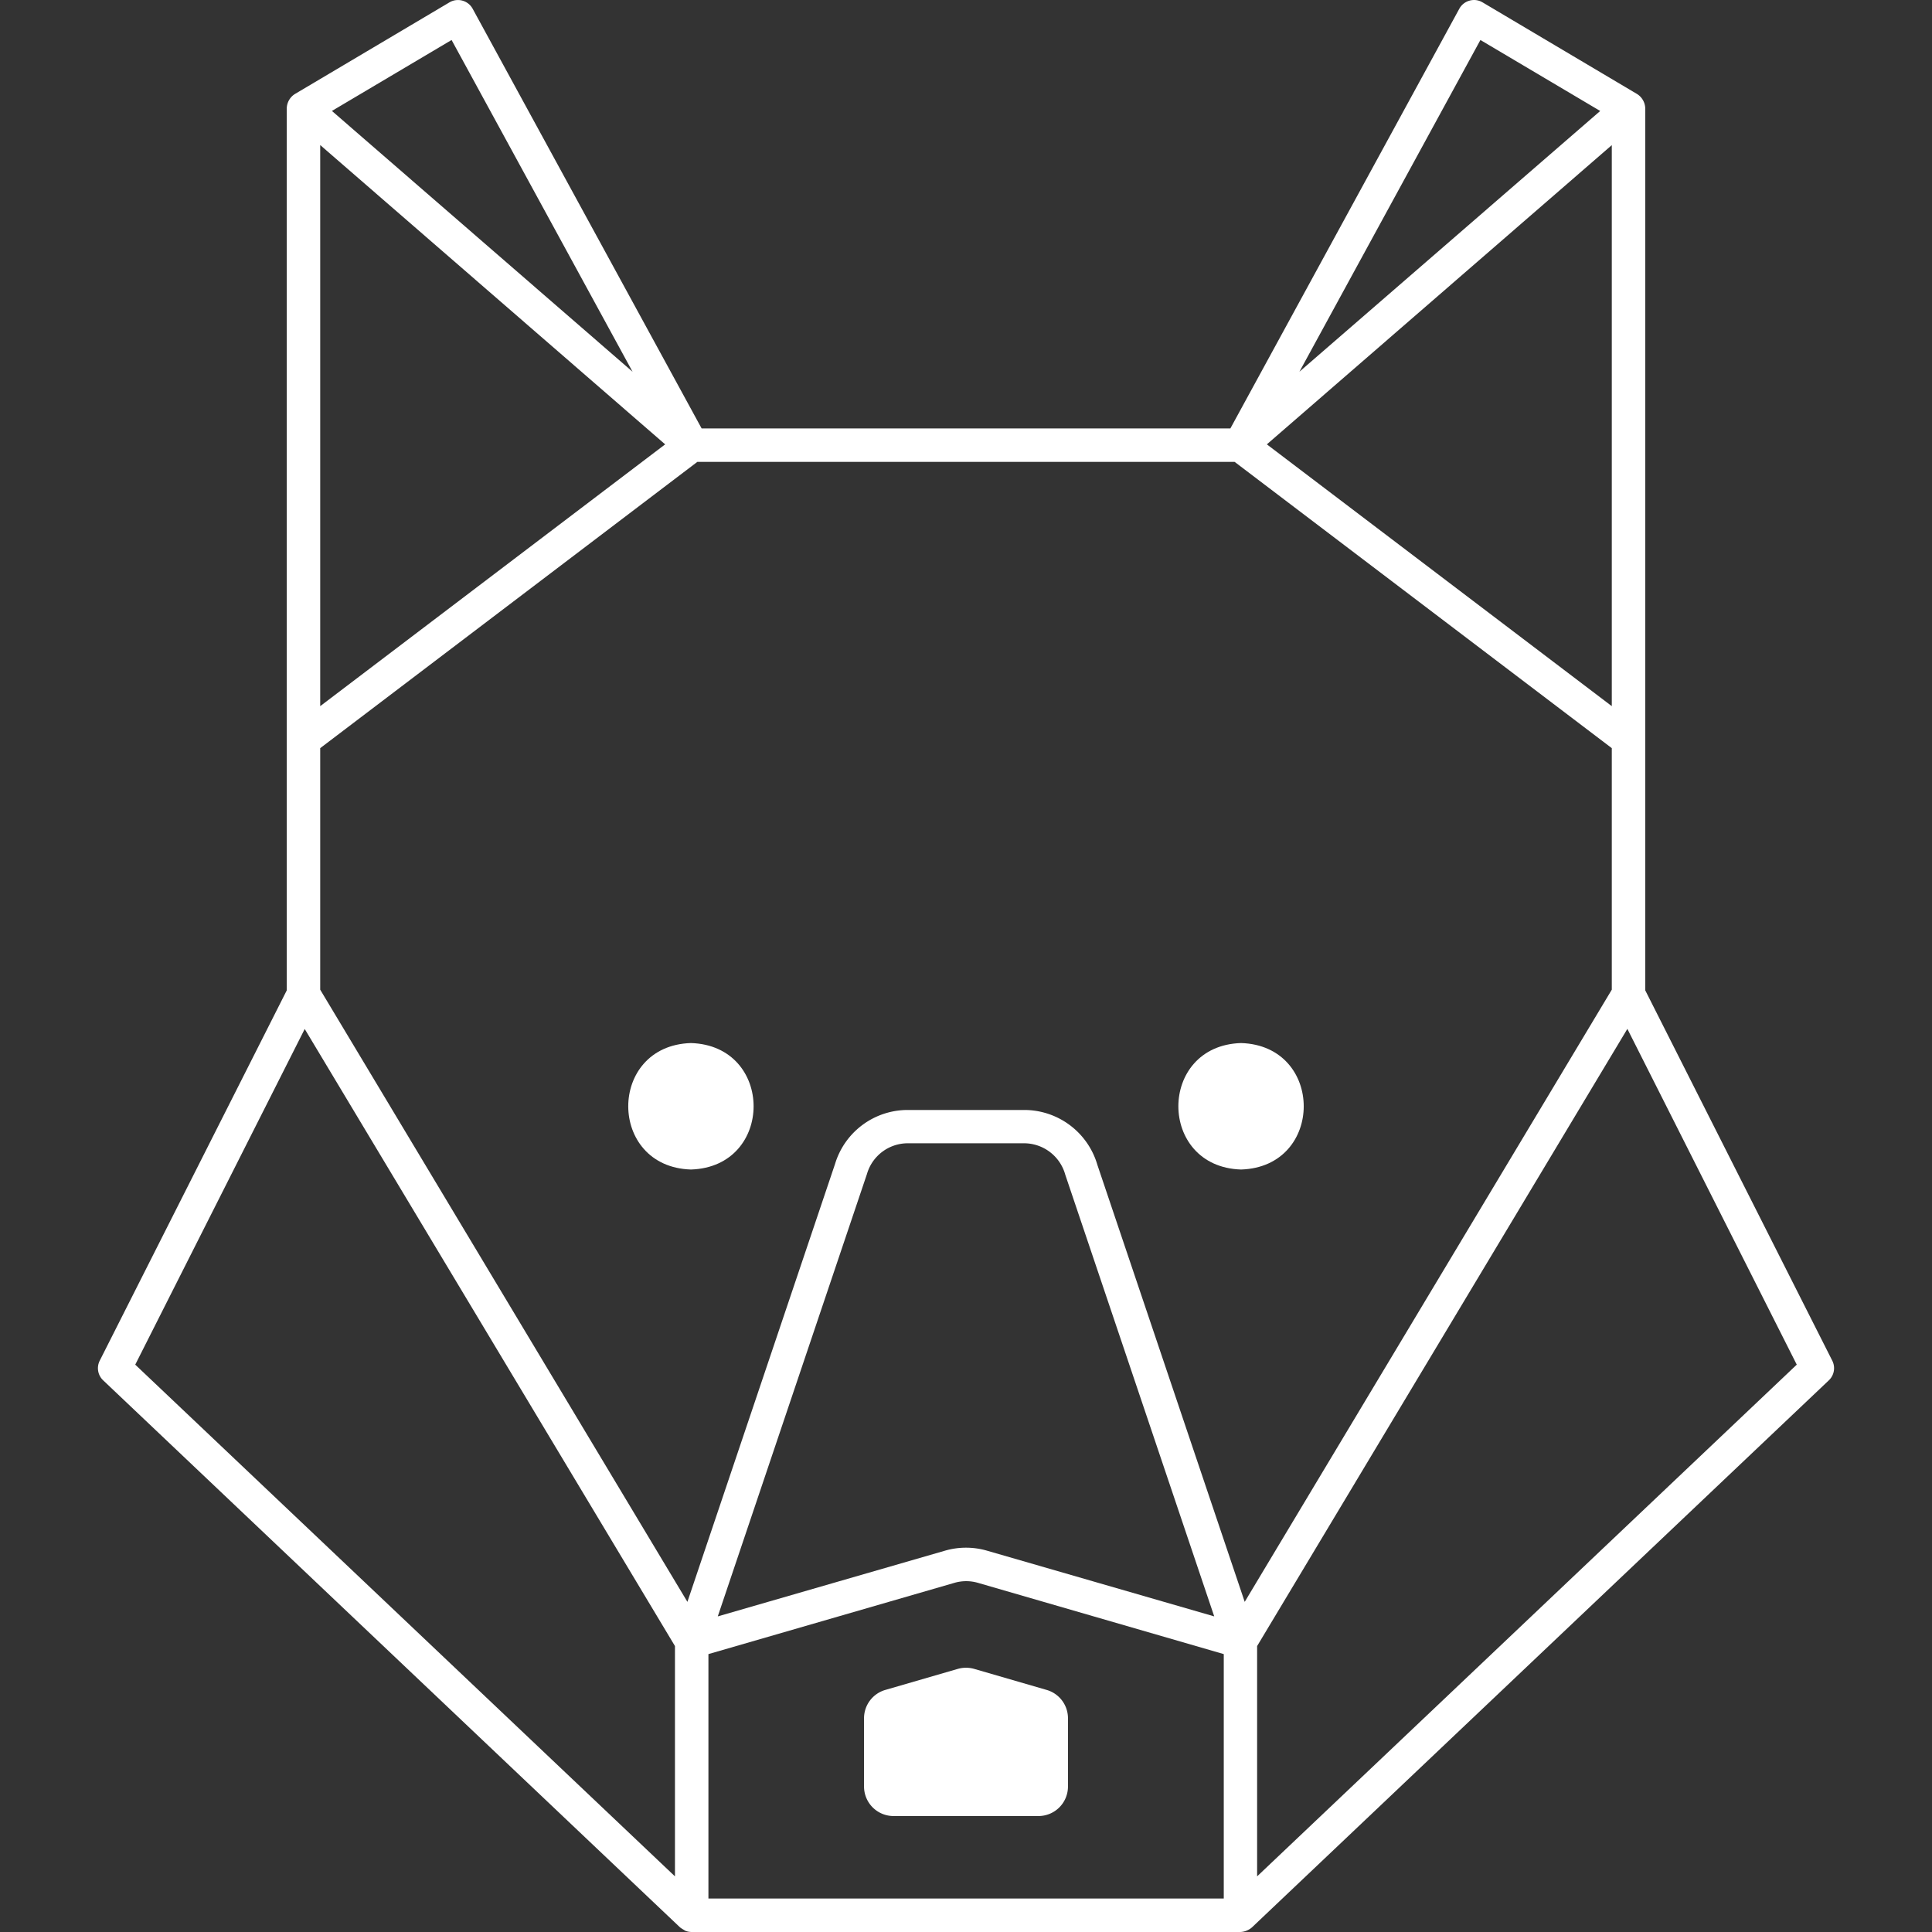 <svg viewBox="0 0 500 500" xmlns="http://www.w3.org/2000/svg"><rect x="0" y="0" width="500" height="500" fill="#333333" stroke="none"/><g fill="#fff"><path d="m474.19 352.14-48.4-95.84v-228.25a4.52 4.52 0 0 0 -2.12-3.72l-39.99-23.72a4.27 4.27 0 0 0 -3.35-.45 4.31 4.31 0 0 0 -2.66 2.1l-59.25 108.62h-136.84l-59.26-108.62a4.33 4.33 0 0 0 -6-1.65l-40 23.72a4.52 4.52 0 0 0 -2.11 3.72v228.26l-48.4 95.83a4.32 4.32 0 0 0 .89 5.09l149.3 141.58c.42.32.89.58 1.34.86a4.4 4.4 0 0 0 1.66.33h142a4.85 4.85 0 0 0 3-1.19l149.3-141.58a4.32 4.32 0 0 0 .89-5.09zm-218.73 49.18a19.5 19.5 0 0 0 -10.92 0l-58.78 17 38.61-114.5a11 11 0 0 1 10.52-7.94h30.21a11.08 11.08 0 0 1 10.59 8.13l38.55 114.31zm-172.59-145.19v-62.51l97.59-74.08h139.07l97.6 74.08v62.51l-95 158.43-38.13-113.09a19.72 19.72 0 0 0 -18.86-14.21h-30.25a19.64 19.64 0 0 0 -18.79 14l-38.2 113.3c-22.2-37-72.42-120.73-95.03-158.43zm0-218.59 89.27 77.46-89.27 67.75zm334.26 145.21-89.27-67.75 89.27-77.44zm-34-172.4 31 18.37-77.84 67.48zm-266.26 0 46.84 85.86-77.81-67.5zm57.81 475.25-139.68-132.43 43.86-86.87 95.82 159.7zm8.66-57.52 63.66-18.44a10.91 10.91 0 0 1 6.1 0l63.61 18.44v63.26h-133.37zm142 57.52v-59.6l95.82-159.73 43.84 86.9z"/><path d="m178.81 302.67c21.63-.67 21.63-32.06 0-32.73-21.63.67-21.62 32.06 0 32.73z"/><path d="m321.18 302.67c21.64-.67 21.63-32.06 0-32.73-21.63.67-21.62 32.06 0 32.73z"/><path d="m270.87 437.35-18.74-5.44a7.71 7.71 0 0 0 -4.26 0l-18.74 5.44a7.63 7.63 0 0 0 -5.52 7.33v17.67a7.64 7.64 0 0 0 7.64 7.64h37.5a7.64 7.64 0 0 0 7.64-7.64v-17.67a7.63 7.63 0 0 0 -5.52-7.33z"/></g></svg>
